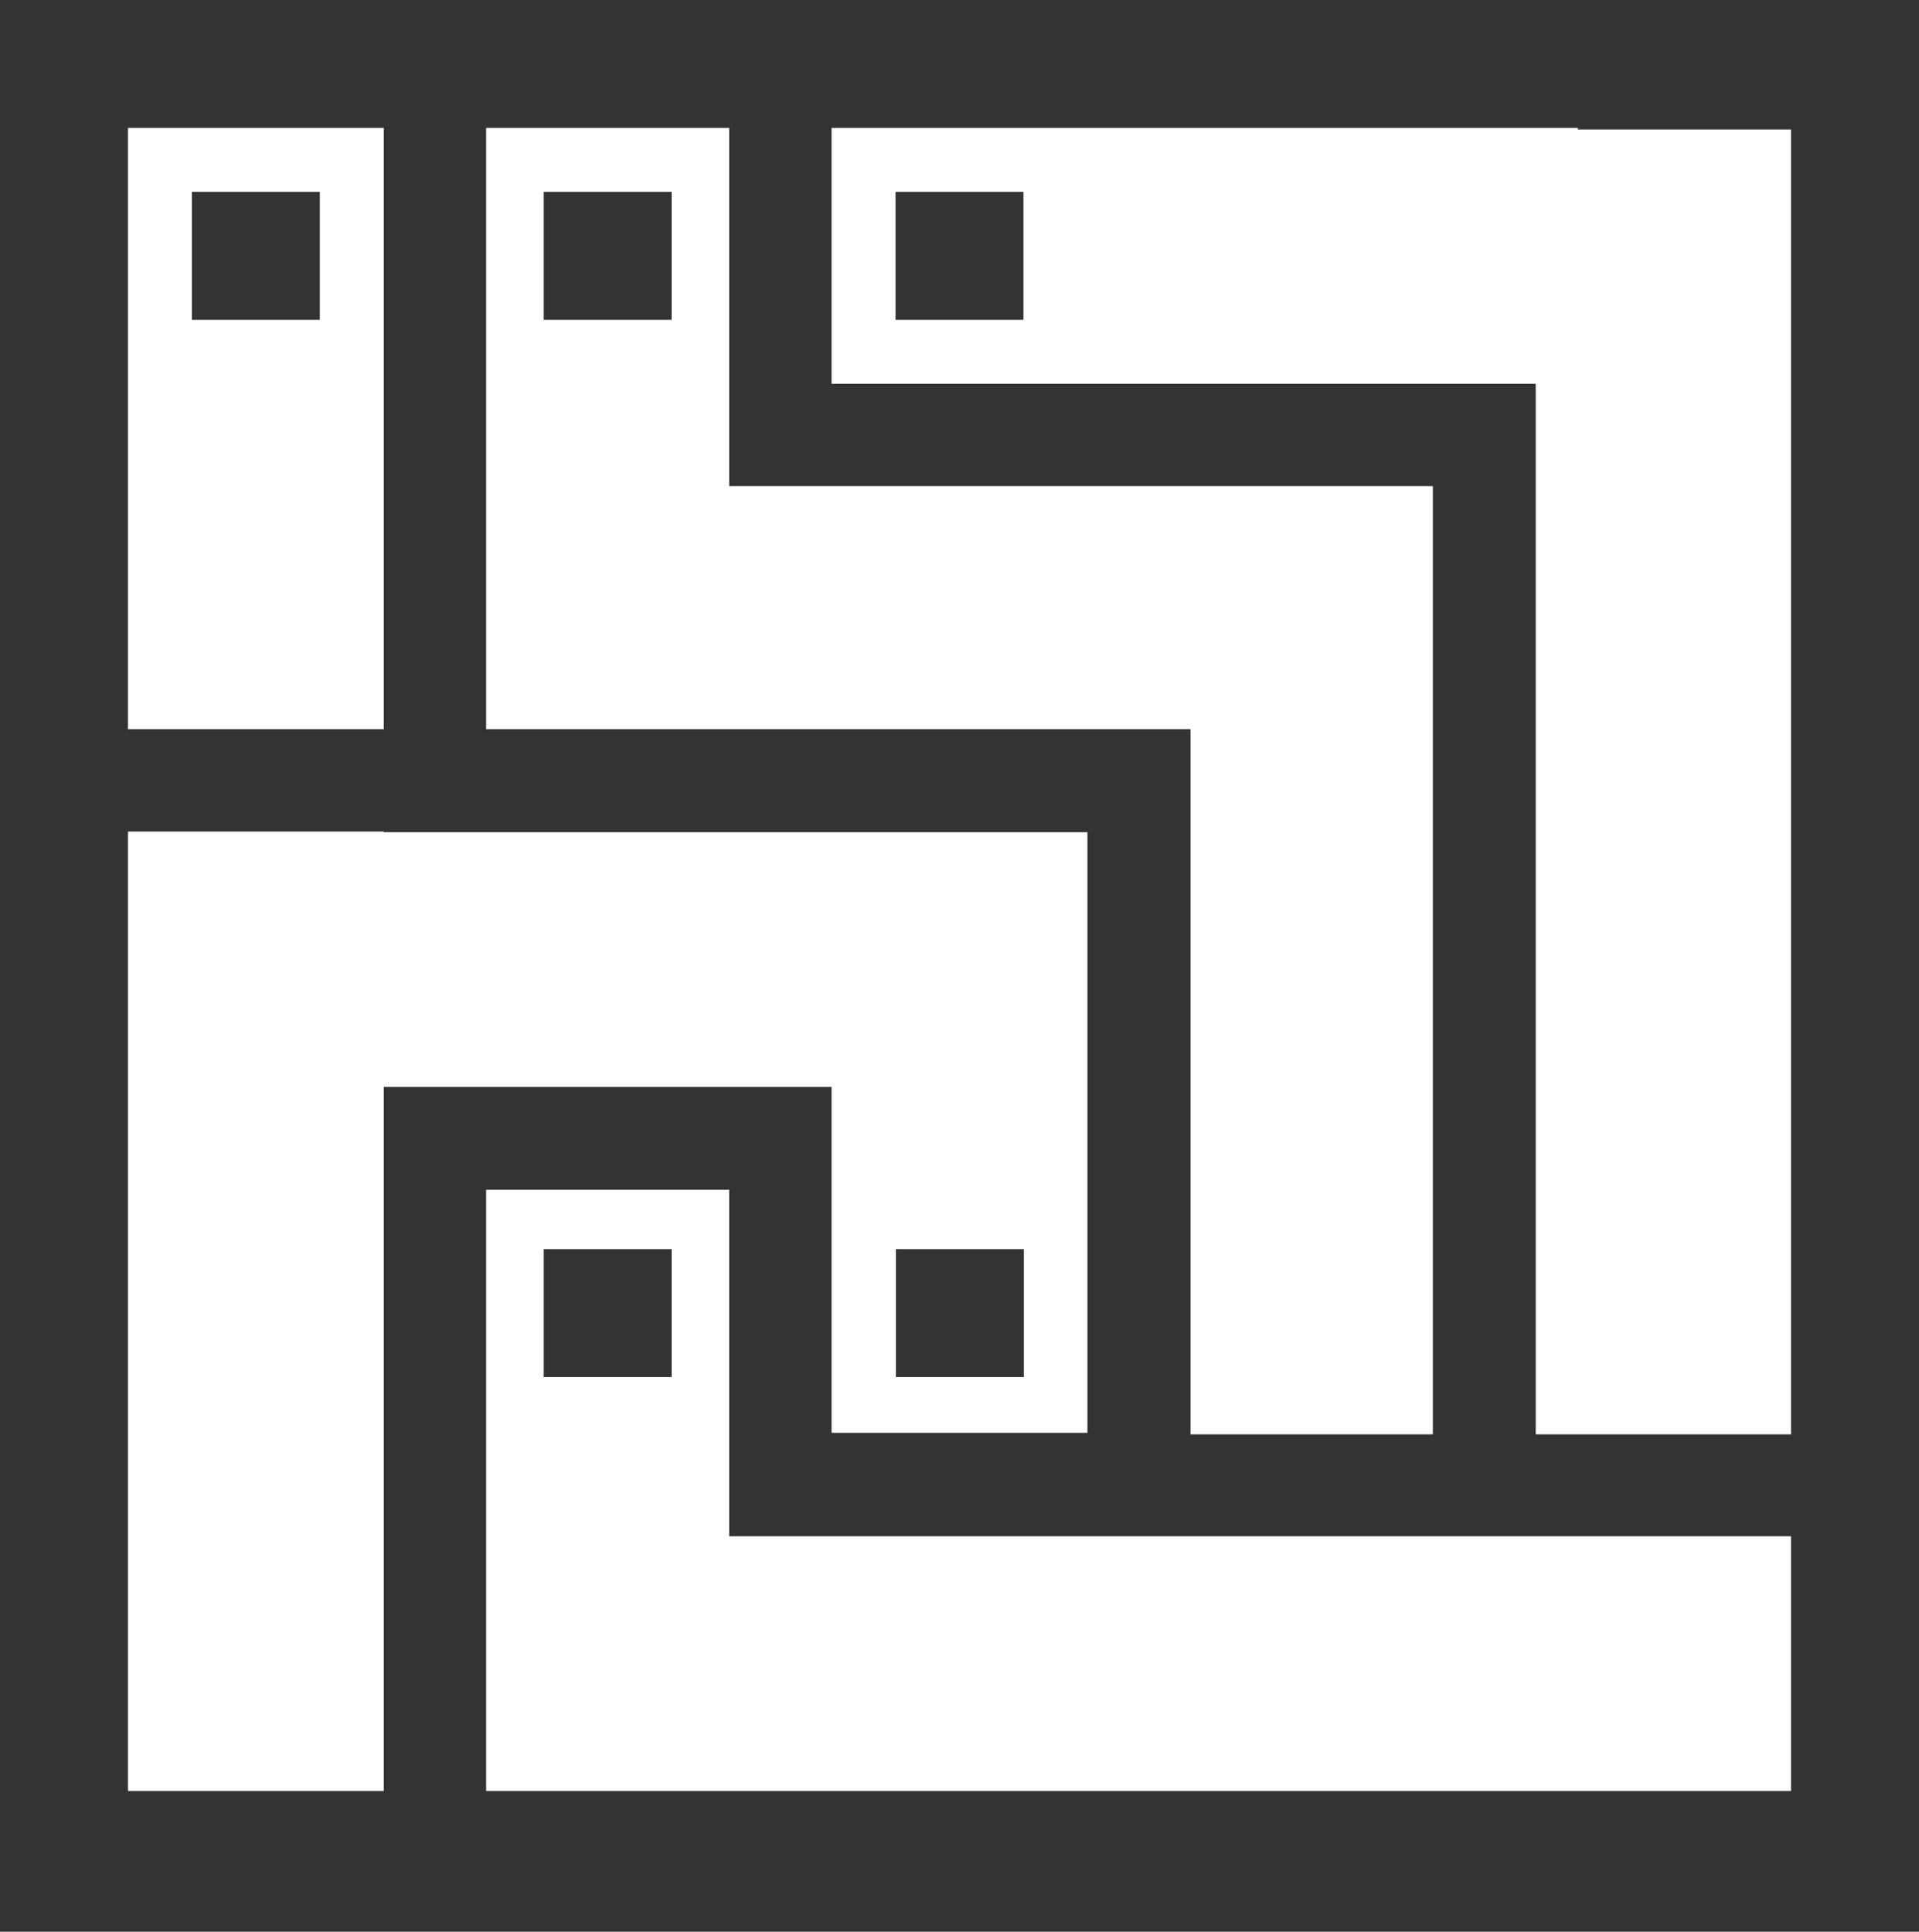 <svg width="150" height="151" viewBox="0 0 150 151" fill="none" xmlns="http://www.w3.org/2000/svg">
<rect x="0" y="0" width="150" height="151" fill="#333333" stroke="none"/>
<path fill-rule="evenodd" clip-rule="evenodd" d="M10 65H30V65.05H85V83.9V84.964V112H65V84.964H30V140H10V65ZM80.029 97.641H70.029V107.641H80.029V97.641Z" fill="white"/>
<path fill-rule="evenodd" clip-rule="evenodd" d="M38 93H57V120.086H140V140H57H56.284H38V93ZM52.5 97.641H42.5V107.641H52.5V97.641Z" fill="white"/>
<path fill-rule="evenodd" clip-rule="evenodd" d="M65 10H123.333V10.12H140V112.12H120.041V30H65V10ZM80 15H70V25H80V15Z" fill="white"/>
<path fill-rule="evenodd" clip-rule="evenodd" d="M57 10H38V57H50.332H57H93.058V112.12H112V57V38H57V10ZM52.5 15H42.5V25H52.5V15Z" fill="white"/>
<path fill-rule="evenodd" clip-rule="evenodd" d="M30 10H10V57H30V10ZM25 15H15V25H25V15Z" fill="white"/>
</svg>
